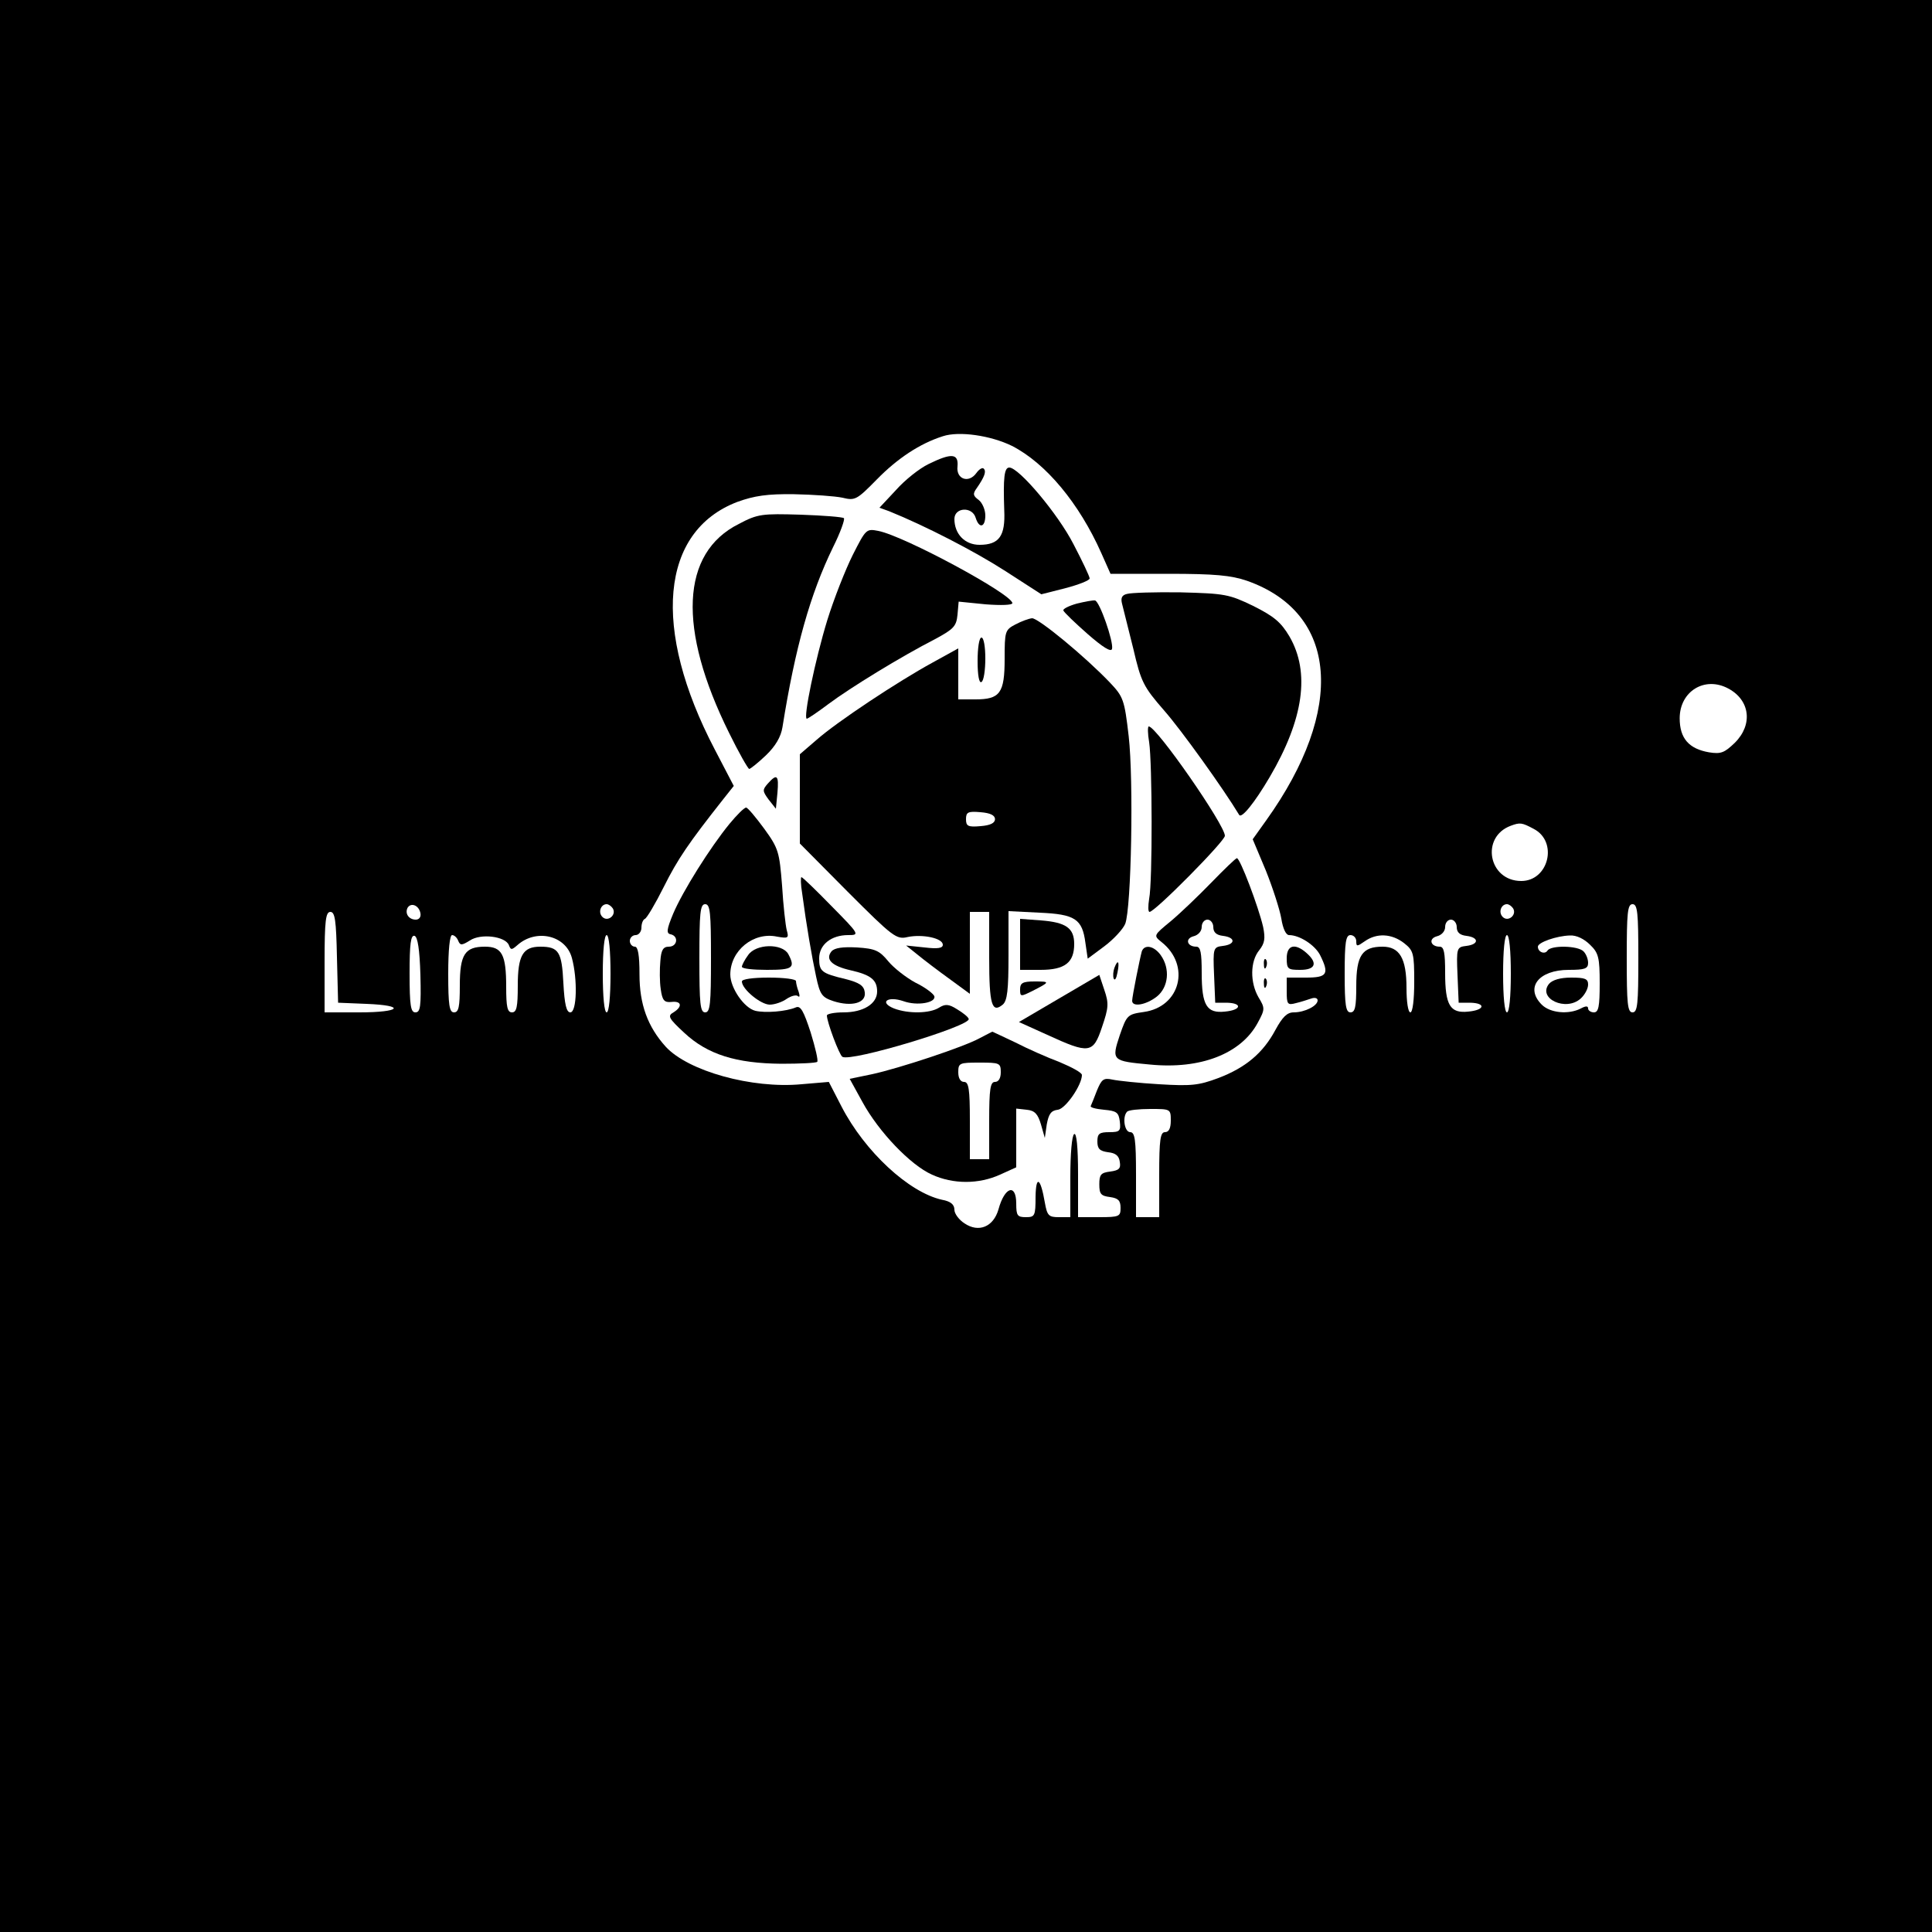 <?xml version="1.0" standalone="no"?>
<!DOCTYPE svg PUBLIC "-//W3C//DTD SVG 20010904//EN"
 "http://www.w3.org/TR/2001/REC-SVG-20010904/DTD/svg10.dtd">
<svg version="1.0" xmlns="http://www.w3.org/2000/svg"
 width="500pt" height="500pt" viewBox="0 0 500 500"
 preserveAspectRatio="xMidYMid meet">

<g transform="translate(0,500) scale(0.1,-0.1)"
fill="#000000" stroke="none">
<path d="M0 2500 l0 -2500 2500 0 2500 0 0 2500 0 2500 -2500 0 -2500 0 0
-2500z m2619 1346 c88 -45 174 -149 231 -277 l24 -54 150 0 c120 0 162 -4 203
-18 236 -83 256 -332 50 -620 l-35 -49 34 -81 c18 -45 36 -101 40 -124 4 -26
12 -43 20 -43 27 0 66 -25 80 -51 25 -50 19 -59 -36 -59 l-50 0 0 -36 c0 -33
2 -36 24 -30 13 3 31 9 40 12 9 3 16 1 16 -5 0 -14 -33 -31 -62 -31 -17 0 -29
-12 -47 -45 -32 -60 -77 -98 -148 -125 -51 -19 -70 -21 -153 -16 -52 3 -107 9
-121 12 -23 5 -28 1 -40 -28 -7 -18 -14 -36 -16 -40 -3 -4 13 -8 34 -10 33 -3
38 -7 41 -30 3 -25 0 -28 -27 -28 -26 0 -31 -4 -31 -24 0 -19 6 -25 28 -28 19
-2 28 -9 30 -25 3 -17 -2 -22 -25 -25 -24 -3 -28 -8 -28 -33 0 -25 4 -30 28
-33 21 -3 27 -9 27 -28 0 -22 -3 -24 -55 -24 l-55 0 0 111 c0 71 -4 108 -10
104 -6 -3 -10 -52 -10 -111 l0 -104 -30 0 c-26 0 -30 4 -36 38 -11 64 -23 72
-24 15 0 -50 -2 -53 -25 -53 -22 0 -25 4 -25 35 0 53 -30 44 -46 -15 -13 -45
-51 -61 -88 -36 -14 9 -26 25 -26 35 0 14 -10 22 -32 26 -86 19 -200 125 -260
241 l-33 64 -71 -6 c-128 -12 -293 34 -351 97 -47 52 -68 110 -68 187 0 51 -4
72 -12 72 -7 0 -13 7 -13 15 0 8 7 15 15 15 8 0 15 9 15 19 0 11 4 21 9 23 5
2 27 39 49 83 36 72 64 113 154 227 l27 34 -49 94 c-164 313 -141 565 58 641
44 16 78 21 147 20 50 -1 106 -5 125 -9 33 -8 37 -6 90 48 52 53 110 92 170
111 42 14 124 2 179 -25z m1854 -628 c56 -30 64 -93 17 -140 -27 -26 -36 -30
-67 -25 -52 9 -76 36 -76 88 0 70 65 110 126 77z m-504 -363 c64 -33 39 -135
-32 -135 -85 0 -106 114 -27 143 24 9 29 8 59 -8z m-2881 -218 c2 -10 -3 -17
-12 -17 -18 0 -29 16 -21 31 9 14 29 6 33 -14z m498 12 c10 -17 -13 -36 -27
-22 -12 12 -4 33 11 33 5 0 12 -5 16 -11z m2330 0 c10 -17 -13 -36 -27 -22
-12 12 -4 33 11 33 5 0 12 -5 16 -11z m324 -129 c0 -118 -2 -140 -15 -140 -13
0 -15 22 -15 140 0 118 2 140 15 140 13 0 15 -22 15 -140z m-3368 3 l3 -118
73 -3 c104 -4 90 -22 -18 -22 l-90 0 0 130 c0 108 3 130 15 130 12 0 15 -22
17 -117z m2898 78 c0 -14 8 -21 25 -23 33 -4 33 -22 0 -26 -25 -3 -26 -5 -23
-75 l3 -72 30 0 c41 -1 38 -19 -5 -23 -47 -5 -60 16 -60 100 0 53 -3 68 -14
68 -24 0 -30 21 -7 27 12 3 21 13 21 24 0 11 7 19 15 19 8 0 15 -9 15 -19z
m-2682 -124 c2 -82 0 -97 -13 -97 -12 0 -15 17 -15 101 0 76 3 100 13 97 8 -3
13 -35 15 -101z m98 88 c5 -12 9 -12 30 1 28 19 92 11 101 -12 5 -13 7 -13 22
0 48 43 125 26 141 -33 15 -55 13 -141 -4 -141 -10 0 -15 20 -18 76 -4 81 -12
94 -60 94 -45 0 -58 -23 -58 -101 0 -55 -3 -69 -15 -69 -12 0 -15 14 -15 66 0
84 -11 104 -55 104 -52 0 -65 -20 -65 -101 0 -55 -3 -69 -15 -69 -12 0 -15 18
-15 100 0 62 4 100 10 100 6 0 13 -7 16 -15z m394 -85 c0 -60 -4 -100 -10
-100 -6 0 -10 40 -10 100 0 60 4 100 10 100 6 0 10 -40 10 -100z m1930 84 c0
-14 2 -14 22 0 31 22 70 20 102 -5 24 -19 26 -26 26 -100 0 -46 -4 -79 -10
-79 -6 0 -10 28 -10 63 0 77 -18 107 -62 107 -53 0 -68 -23 -68 -102 0 -54 -3
-68 -15 -68 -12 0 -15 18 -15 100 0 82 3 100 15 100 8 0 15 -7 15 -16z m400
-84 c0 -60 -4 -100 -10 -100 -6 0 -10 40 -10 100 0 60 4 100 10 100 6 0 10
-40 10 -100z m205 75 c22 -21 25 -33 25 -100 0 -60 -3 -75 -15 -75 -8 0 -15 5
-15 10 0 7 -6 7 -19 0 -31 -16 -79 -12 -101 10 -44 44 -8 90 70 90 41 0 50 3
50 18 0 10 -5 23 -12 30 -15 15 -84 16 -93 2 -7 -11 -25 -4 -25 10 0 11 48 28
83 29 17 1 37 -9 52 -24z m-1085 -455 c0 -20 -5 -30 -15 -30 -12 0 -15 -19
-15 -110 l0 -110 -30 0 -30 0 0 110 c0 91 -3 110 -15 110 -15 0 -21 40 -8 53
3 4 30 7 60 7 52 0 53 0 53 -30z"/>
<path d="M2403 3799 c-23 -11 -61 -41 -84 -67 l-43 -46 25 -9 c94 -38 222
-104 301 -155 l93 -60 63 16 c34 9 62 20 62 25 0 5 -19 45 -42 89 -40 78 -141
198 -166 198 -13 0 -16 -26 -13 -111 3 -66 -13 -89 -64 -89 -38 0 -65 28 -65
67 0 30 46 33 55 3 9 -29 25 -25 25 6 0 15 -8 33 -17 40 -15 11 -16 16 -5 31
20 29 25 43 18 50 -3 4 -12 -1 -19 -11 -20 -28 -53 -16 -49 17 3 34 -16 35
-75 6z"/>
<path d="M1912 3644 c-150 -75 -159 -271 -25 -541 25 -51 49 -93 52 -93 3 0
23 16 43 35 25 24 39 48 43 73 33 207 72 345 131 466 19 38 31 72 28 75 -3 3
-53 7 -112 9 -100 3 -111 2 -160 -24z"/>
<path d="M2207 3564 c-19 -38 -49 -114 -66 -169 -31 -101 -63 -255 -53 -255 3
0 28 17 56 38 56 42 190 124 276 168 48 26 55 33 58 63 l3 34 70 -7 c40 -3 69
-2 69 3 0 23 -280 174 -347 187 -31 6 -32 5 -66 -62z"/>
<path d="M2917 3463 c-14 -3 -17 -11 -13 -26 3 -12 16 -64 29 -116 20 -86 26
-98 80 -160 44 -50 153 -202 194 -270 6 -10 39 30 79 98 88 150 105 271 51
364 -22 37 -40 52 -94 79 -62 30 -73 32 -187 35 -67 1 -129 -1 -139 -4z"/>
<path d="M2787 3438 c-21 -6 -37 -14 -35 -18 2 -5 30 -32 63 -61 39 -34 61
-48 63 -38 4 19 -32 122 -44 125 -5 1 -26 -3 -47 -8z"/>
<path d="M2628 3384 c-27 -14 -28 -18 -28 -89 0 -89 -12 -105 -76 -105 l-44 0
0 66 0 66 -67 -37 c-88 -48 -247 -153 -300 -200 l-43 -37 0 -115 0 -116 124
-125 c117 -117 126 -124 155 -117 39 8 91 -3 91 -20 0 -9 -13 -11 -47 -7 l-48
5 30 -24 c17 -14 54 -42 83 -63 l52 -38 0 106 0 106 25 0 25 0 0 -119 c0 -121
7 -144 35 -121 12 10 15 39 15 127 l0 115 80 -4 c92 -4 111 -16 119 -78 l6
-41 43 32 c24 18 48 44 54 58 16 41 22 373 9 486 -11 95 -14 102 -49 139 -64
67 -184 166 -201 166 -9 -1 -28 -8 -43 -16z m-53 -504 c0 -10 -12 -16 -37 -18
-33 -3 -38 0 -38 18 0 18 5 21 38 18 25 -2 37 -8 37 -18z"/>
<path d="M2530 3289 c0 -37 4 -58 10 -54 6 3 10 31 10 61 0 30 -4 54 -10 54
-6 0 -10 -27 -10 -61z"/>
<path d="M2974 3079 c8 -53 9 -360 0 -405 -3 -19 -3 -34 1 -34 14 0 195 183
195 197 0 28 -177 283 -197 283 -3 0 -3 -18 1 -41z"/>
<path d="M1987 2972 c-14 -16 -14 -19 2 -41 l19 -24 4 41 c4 46 -1 51 -25 24z"/>
<path d="M1888 2868 c-50 -61 -121 -174 -146 -233 -17 -41 -18 -51 -6 -53 21
-5 17 -32 -5 -32 -15 0 -20 -9 -22 -37 -2 -21 -2 -54 1 -73 4 -29 9 -35 28
-33 26 3 29 -12 5 -27 -16 -9 -13 -15 28 -53 60 -56 134 -79 251 -80 49 0 90
2 93 5 3 3 -5 37 -17 76 -18 55 -26 70 -38 65 -26 -11 -79 -15 -105 -9 -29 7
-65 59 -65 94 0 62 60 111 121 98 29 -5 31 -4 25 17 -3 12 -9 64 -12 115 -7
87 -9 96 -46 147 -22 30 -43 55 -47 55 -5 0 -24 -19 -43 -42z m-48 -348 c0
-118 -2 -140 -15 -140 -13 0 -15 22 -15 140 0 118 2 140 15 140 13 0 15 -22
15 -140z"/>
<path d="M3135 2716 c-33 -34 -80 -79 -105 -100 -45 -37 -45 -37 -24 -54 76
-60 49 -168 -46 -181 -42 -6 -44 -8 -62 -60 -22 -66 -20 -67 78 -76 131 -13
236 28 279 108 19 35 19 38 2 66 -22 38 -22 93 2 122 14 18 16 30 10 60 -12
52 -60 179 -68 178 -3 0 -33 -29 -66 -63z m5 -115 c0 -14 8 -21 25 -23 33 -4
33 -22 0 -26 -25 -3 -26 -5 -23 -75 l3 -72 30 0 c41 -1 38 -19 -5 -23 -47 -5
-60 16 -60 100 0 53 -3 68 -14 68 -24 0 -30 21 -7 27 12 3 21 13 21 24 0 11 7
19 15 19 8 0 15 -9 15 -19z"/>
<path d="M2076 2688 c11 -83 25 -164 36 -215 10 -47 15 -54 45 -64 47 -15 85
-5 81 23 -2 17 -14 25 -49 34 -63 15 -69 20 -69 54 0 35 31 60 75 60 30 0 30
1 -43 75 -40 41 -75 75 -78 75 -2 0 -2 -19 2 -42z"/>
<path d="M2640 2556 l0 -66 53 0 c63 0 87 19 87 67 0 41 -21 56 -86 61 l-54 4
0 -66z"/>
<path d="M1936 2528 c-9 -12 -16 -26 -16 -30 0 -5 29 -8 65 -8 67 0 74 5 55
41 -16 28 -84 27 -104 -3z"/>
<path d="M2152 2538 c-17 -21 1 -38 49 -49 53 -12 69 -25 69 -55 0 -32 -36
-54 -87 -54 -24 0 -43 -4 -43 -8 0 -17 32 -102 40 -107 22 -14 333 80 327 98
-1 5 -15 16 -30 25 -22 14 -31 14 -47 4 -24 -15 -79 -16 -116 -2 -40 16 -17
33 24 19 36 -13 85 -4 80 13 -3 7 -24 23 -49 35 -24 13 -56 38 -70 55 -23 28
-34 33 -81 36 -37 2 -58 -1 -66 -10z"/>
<path d="M2955 2538 c-5 -18 -25 -117 -25 -128 0 -17 36 -11 64 11 30 24 35
72 10 107 -17 24 -42 29 -49 10z"/>
<path d="M3330 2520 c0 -28 3 -30 35 -30 39 0 46 17 17 43 -30 27 -52 22 -52
-13z"/>
<path d="M3271 2504 c0 -11 3 -14 6 -6 3 7 2 16 -1 19 -3 4 -6 -2 -5 -13z"/>
<path d="M2884 2495 c-3 -8 -4 -20 -2 -27 3 -7 7 -1 10 15 6 29 1 36 -8 12z"/>
<path d="M2741 2416 l-104 -61 73 -33 c109 -50 119 -49 142 20 17 50 18 61 6
96 l-13 39 -104 -61z"/>
<path d="M1920 2460 c0 -20 49 -60 72 -60 13 0 33 7 44 15 12 8 25 11 29 7 5
-4 5 1 2 11 -4 10 -7 23 -7 28 0 5 -31 9 -70 9 -42 0 -70 -4 -70 -10z"/>
<path d="M3271 2454 c0 -11 3 -14 6 -6 3 7 2 16 -1 19 -3 4 -6 -2 -5 -13z"/>
<path d="M2640 2440 c0 -20 1 -20 33 -4 45 23 45 24 4 24 -30 0 -37 -4 -37
-20z"/>
<path d="M2535 2313 c-42 -23 -209 -78 -278 -93 l-58 -12 33 -60 c42 -77 124
-163 180 -188 55 -25 121 -25 176 0 l42 19 0 76 0 76 27 -3 c21 -2 29 -11 37
-38 l10 -35 5 35 c5 27 11 36 29 38 20 3 62 64 62 90 0 6 -26 20 -57 33 -32
12 -84 35 -115 51 -32 15 -59 28 -60 28 -2 -1 -16 -8 -33 -17z m55 -88 c0 -16
-6 -25 -15 -25 -12 0 -15 -18 -15 -100 l0 -100 -25 0 -25 0 0 100 c0 82 -3
100 -15 100 -9 0 -15 9 -15 25 0 24 3 25 55 25 52 0 55 -1 55 -25z"/>
<path d="M4009 2454 c-31 -38 44 -73 82 -38 10 9 19 25 19 36 0 15 -8 18 -44
18 -28 0 -48 -6 -57 -16z"/>
</g>
</svg>
